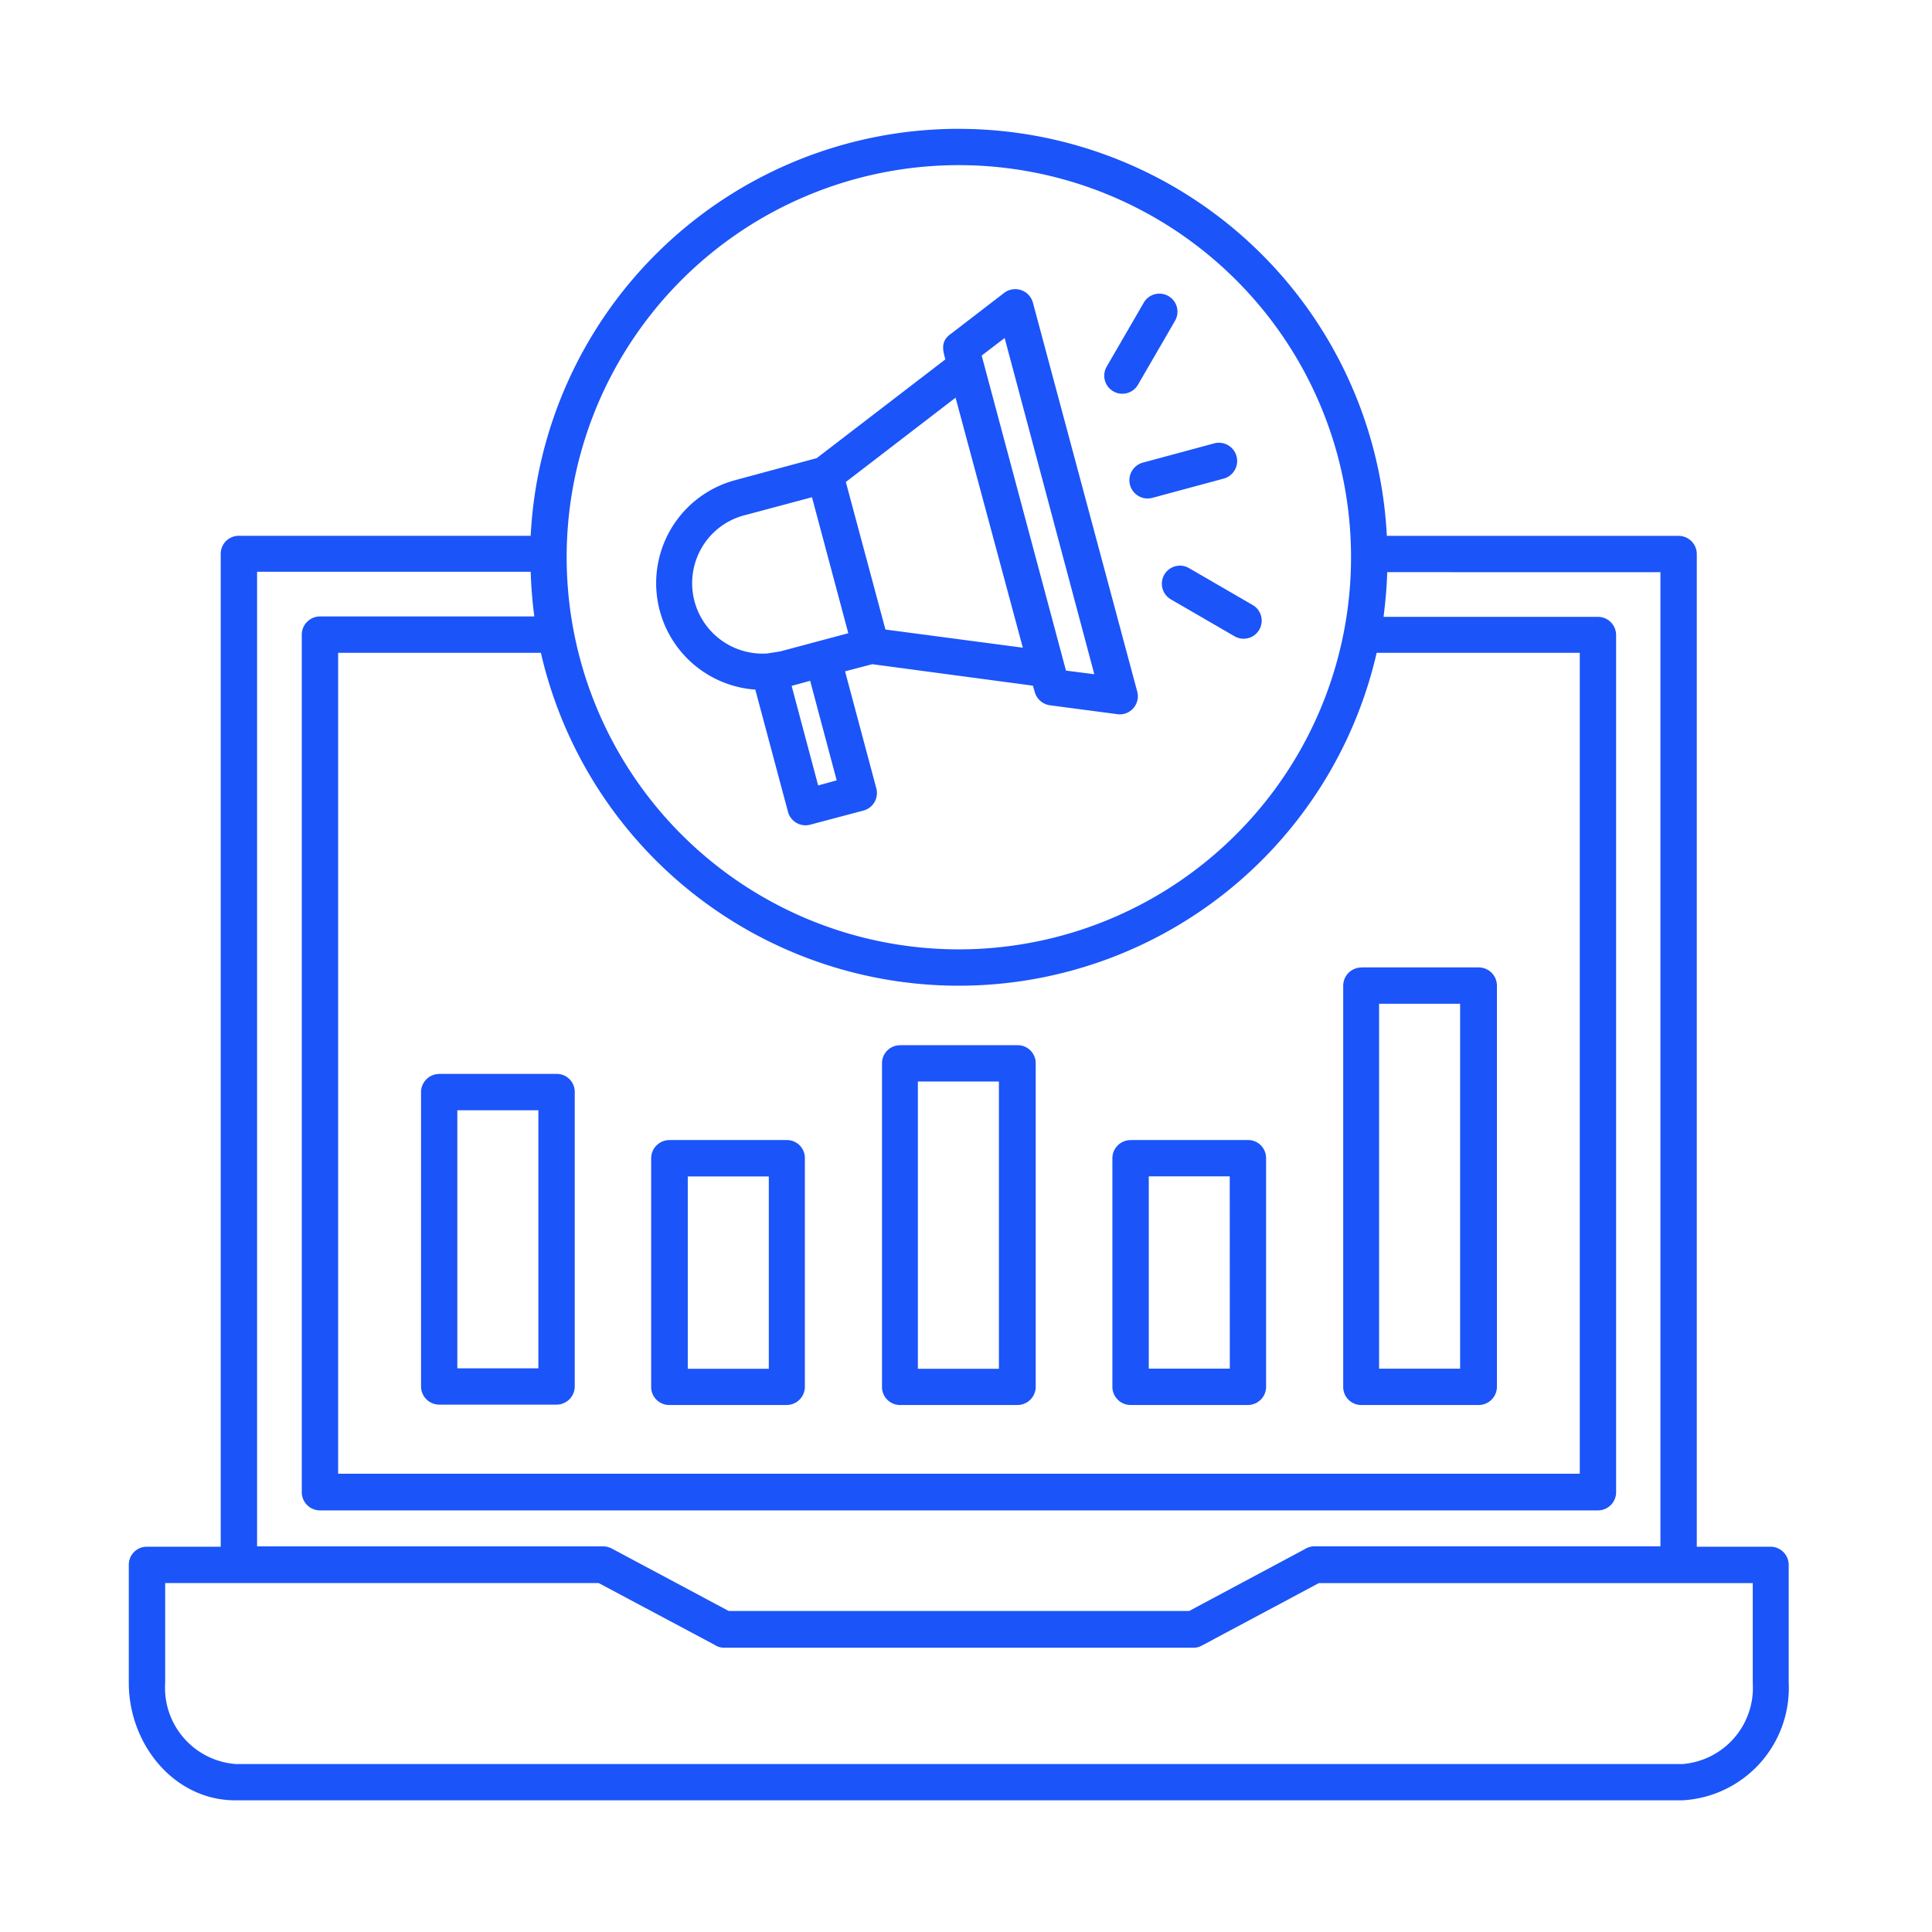 <?xml version="1.0" encoding="UTF-8"?> <svg xmlns="http://www.w3.org/2000/svg" xmlns:xlink="http://www.w3.org/1999/xlink" width="90" height="90" viewBox="0 0 90 90"><defs><clipPath id="clip-path"><rect id="Rectangle_17" data-name="Rectangle 17" width="90" height="90" transform="translate(1464 589)" fill="#fff" stroke="#707070" stroke-width="1"></rect></clipPath></defs><g id="Mask_Group_17" data-name="Mask Group 17" transform="translate(-1464 -589)" clip-path="url(#clip-path)"><g id="Group_249" data-name="Group 249" transform="translate(-219.382 13.625)"><path id="Path_349" data-name="Path 349" d="M133.552,53.71l1.456,5.451a.846.846,0,0,1-.592,1.033l-2.488.66a.846.846,0,0,1-1.033-.592l-1.524-5.7a4.97,4.97,0,0,1-.965-9.75l3.826-1.033,5.992-4.6c-.118-.44-.237-.846.271-1.2l2.471-1.9a.853.853,0,0,1,1.337.457l4.858,18.112a.844.844,0,0,1-.982,1.05l-3.081-.406a.854.854,0,0,1-.711-.626l-.085-.288-7.482-1Zm-3.64-.829.626-.1,3.165-.846L132.011,45.6l-3.165.846a3.241,3.241,0,0,0-1.981,1.524,3.281,3.281,0,0,0,3.047,4.909Zm3.25,5.908-1.236-4.638-.863.237,1.236,4.638ZM147.2,40.354a.842.842,0,1,1-1.456-.846l1.727-2.979a.842.842,0,0,1,1.456.846Zm1.523,10a.842.842,0,0,1,.846-1.456l2.979,1.727a.842.842,0,0,1-.846,1.456Zm-.863-4.723a.85.85,0,0,1-.44-1.642l3.335-.9a.85.85,0,0,1,.44,1.642Zm-6.873-7.448L139.916,39l3.927,14.676,1.32.169ZM138.7,40.963l-5.112,3.927,1.845,6.873,6.4.846Zm-24.054,31.5h5.468a.838.838,0,0,1,.846.846V87.024a.849.849,0,0,1-.846.846h-5.468a.849.849,0,0,1-.846-.846V73.313A.849.849,0,0,1,114.644,72.466Zm4.6,1.693H115.49V86.178h3.775V74.159Zm38.358-6.653h5.468a.849.849,0,0,1,.846.846V87.041a.849.849,0,0,1-.846.846h-5.468a.838.838,0,0,1-.846-.846V68.353A.849.849,0,0,1,157.606,67.507Zm4.6,1.693h-3.775v17h3.775Zm-15.353,6.348h5.468a.838.838,0,0,1,.846.846V87.041a.849.849,0,0,1-.846.846h-5.468a.849.849,0,0,1-.846-.846V76.394A.849.849,0,0,1,146.856,75.547Zm4.621,1.693H147.7v8.955h3.775Zm-15.353-6.111h5.468a.838.838,0,0,1,.846.846V87.041a.849.849,0,0,1-.846.846h-5.468a.838.838,0,0,1-.846-.846V71.976A.838.838,0,0,1,136.124,71.129Zm4.6,1.693h-3.775V86.2h3.775Zm-15.353,2.725h5.468a.838.838,0,0,1,.846.846V87.041a.849.849,0,0,1-.846.846h-5.468a.838.838,0,0,1-.846-.846V76.394A.849.849,0,0,1,125.375,75.547ZM130,77.24h-3.775V86.2H130Zm8.853-48.8A19.968,19.968,0,0,1,158.79,47.4h13.593a.849.849,0,0,1,.846.846V94.489h3.436a.849.849,0,0,1,.846.846v5.5a5.241,5.241,0,0,1-4.96,5.468H105.146c-2.844,0-4.96-2.607-4.96-5.468v-5.5a.838.838,0,0,1,.846-.846h3.436V48.243a.838.838,0,0,1,.846-.846h13.593a19.969,19.969,0,0,1,19.94-18.959ZM158.807,49.09c-.017.694-.085,1.388-.169,2.082h9.987a.849.849,0,0,1,.846.846V91.951a.849.849,0,0,1-.846.846H109.09a.849.849,0,0,1-.846-.846V52a.849.849,0,0,1,.846-.846h9.987a20.727,20.727,0,0,1-.169-2.082H106.162v45.4h16.114a.9.9,0,0,1,.406.1l5.451,2.911h21.448l5.383-2.878a.851.851,0,0,1,.457-.135h16.114V49.091Zm-.491,3.758a19.972,19.972,0,0,1-38.933,0h-9.446v38.24h57.841V52.848ZM151.765,35.48a18.266,18.266,0,1,0,0,25.832A18.248,18.248,0,0,0,151.765,35.48Zm-46.619,69.133h67.423a3.562,3.562,0,0,0,3.267-3.775V96.183H155.625l-5.451,2.911a.786.786,0,0,1-.389.1H127.931a.809.809,0,0,1-.457-.135l-5.4-2.878H101.88v4.655a3.562,3.562,0,0,0,3.267,3.775Z" transform="translate(1589.196 552.938)" fill="#1b54f8"></path></g></g></svg> 
